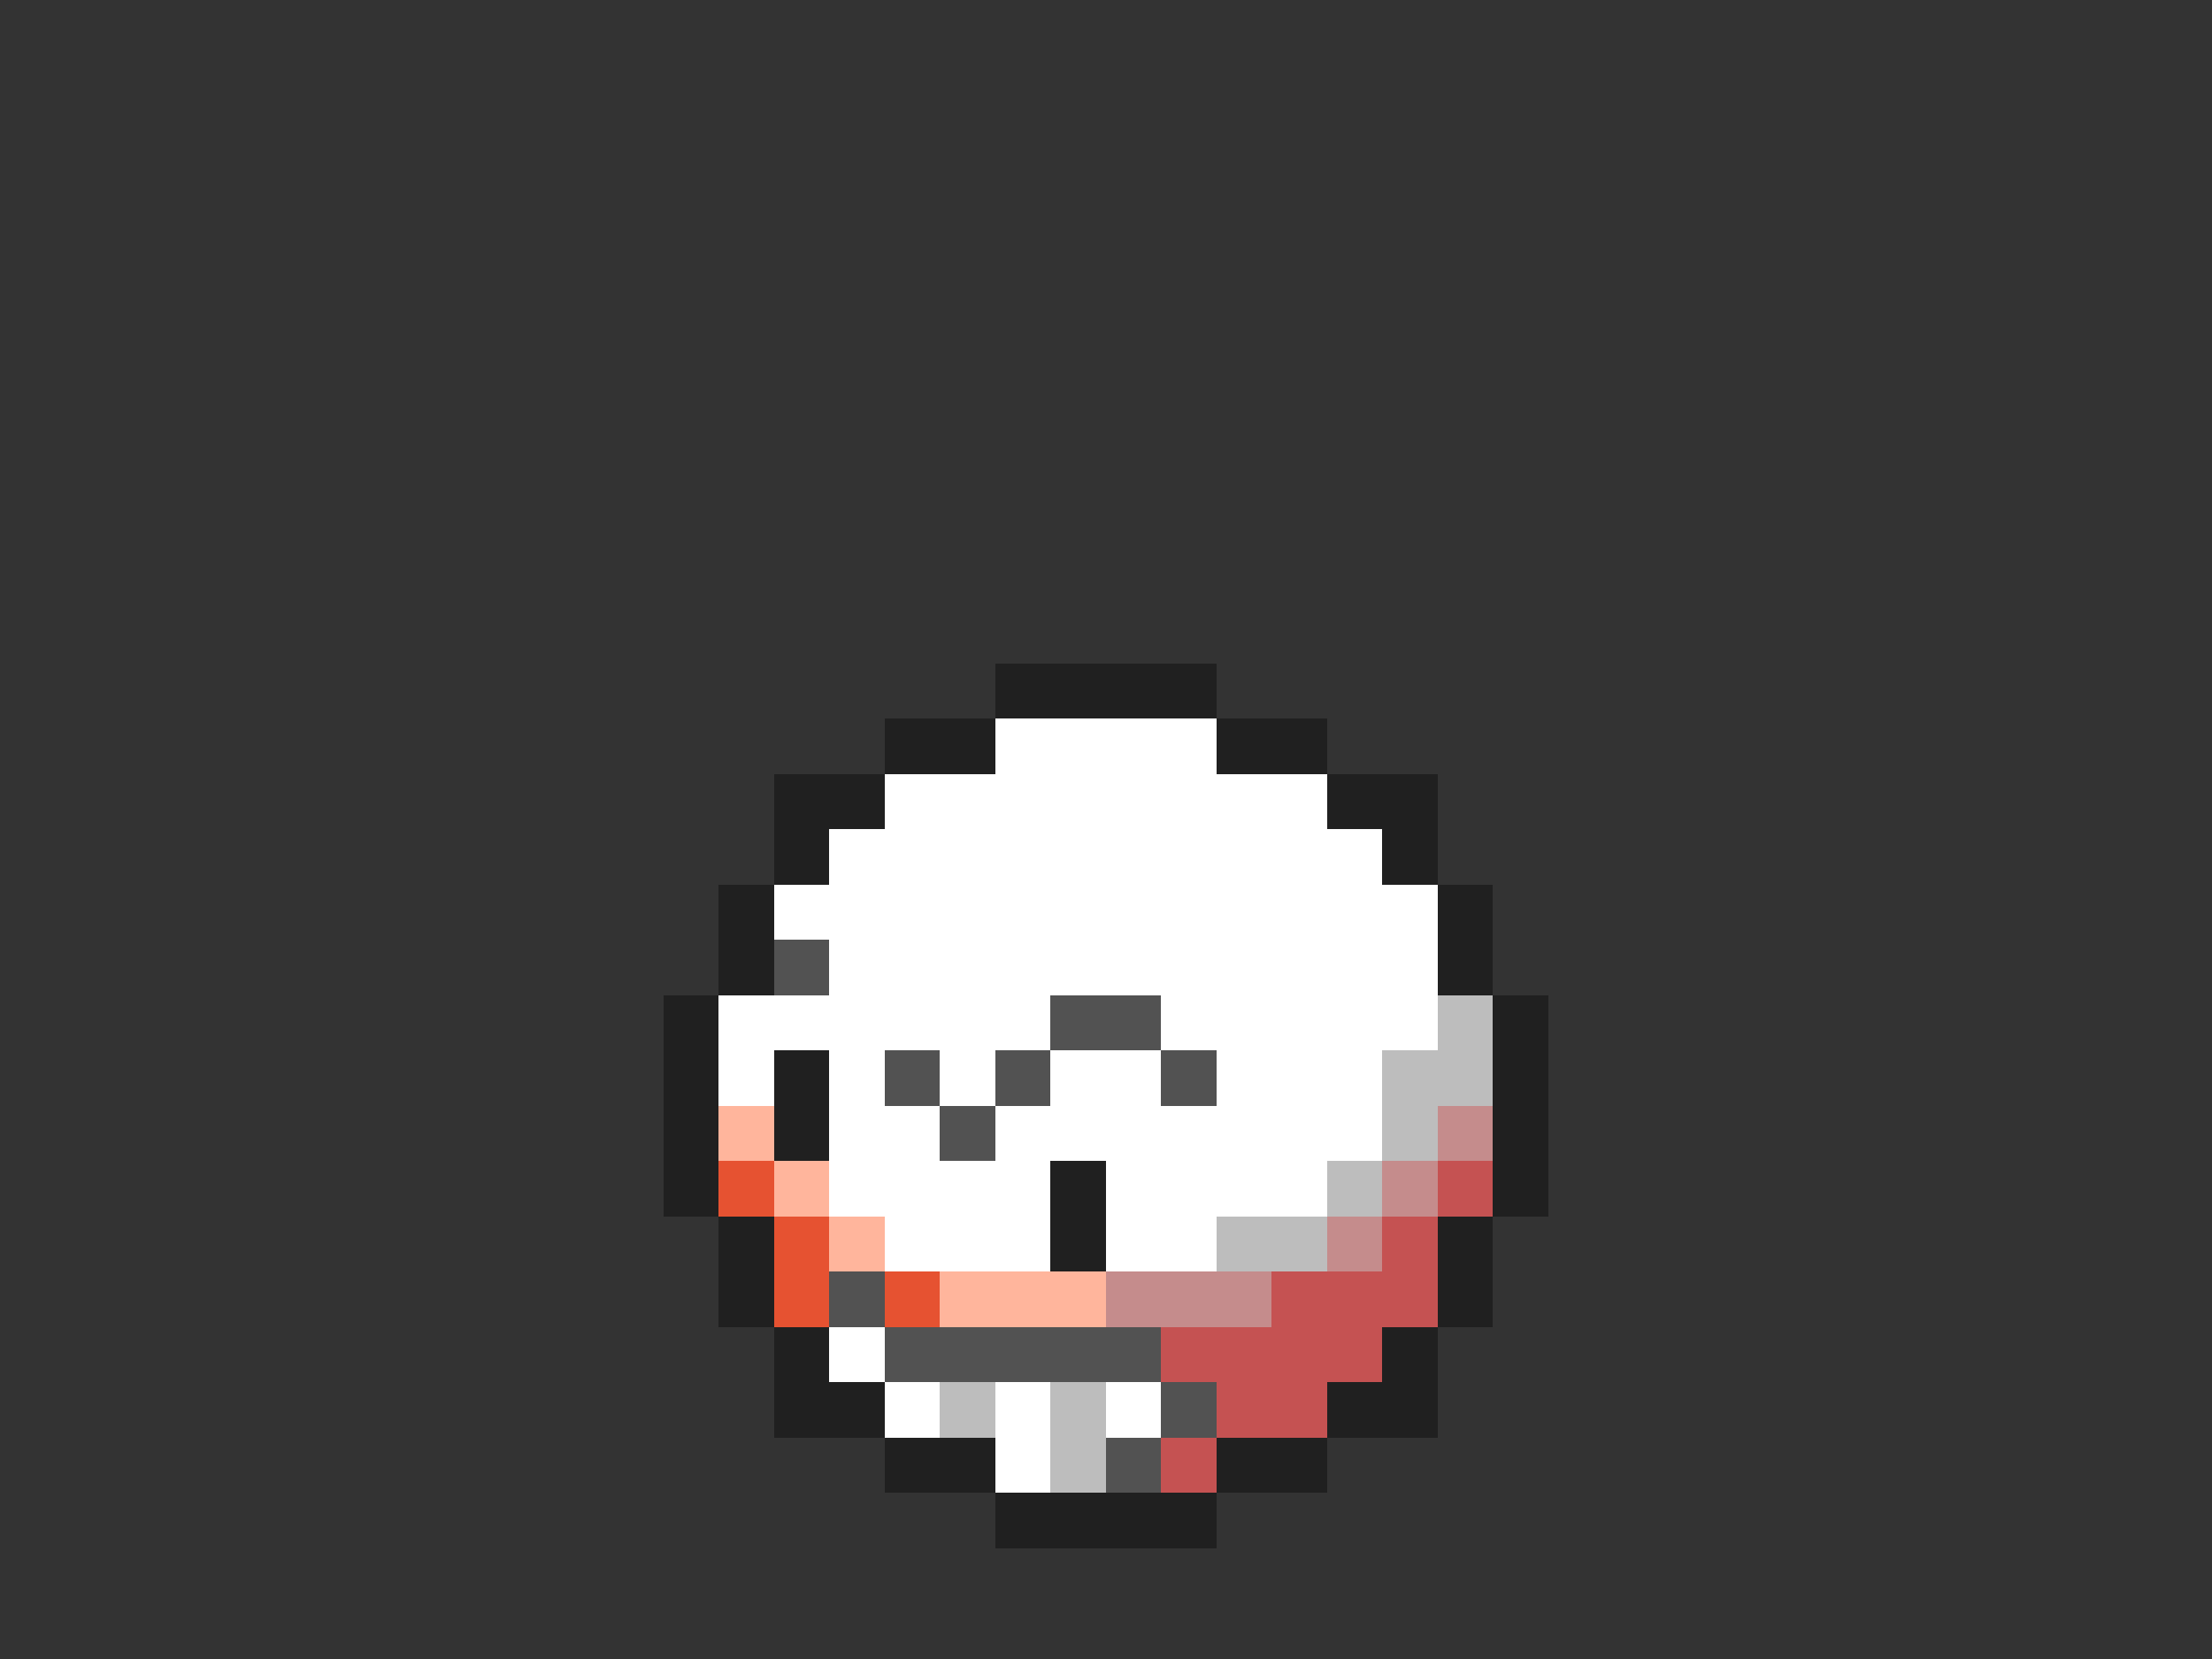 <svg xmlns="http://www.w3.org/2000/svg" viewBox="0 -0.5 40 30" shape-rendering="crispEdges">
<rect x="0" y="-0.5" width="40" height="30" fill="#333333" stroke="none"/>
<path stroke="#202020" d="M18 12h4M16 13h2M22 13h2M14 14h2M24 14h2M14 15h1M25 15h1M13 16h1M26 16h1M13 17h1M26 17h1M12 18h1M27 18h1M12 19h1M14 19h1M27 19h1M12 20h1M14 20h1M27 20h1M12 21h1M19 21h1M27 21h1M13 22h1M19 22h1M26 22h1M13 23h1M26 23h1M14 24h1M25 24h1M14 25h2M24 25h2M16 26h2M22 26h2M18 27h4" />
<path stroke="#ffffff" d="M18 13h4M16 14h8M15 15h10M14 16h12M15 17h11M13 18h6M21 18h5M13 19h1M15 19h1M17 19h1M19 19h2M22 19h3M15 20h2M18 20h7M15 21h4M20 21h4M16 22h3M20 22h2M15 24h1M16 25h1M18 25h1M20 25h1M18 26h1" />
<path stroke="#525252" d="M14 17h1M19 18h2M16 19h1M18 19h1M21 19h1M17 20h1M15 23h1M16 24h5M21 25h1M20 26h1" />
<path stroke="#bdbdbd" d="M26 18h1M25 19h2M25 20h1M24 21h1M22 22h2M17 25h1M19 25h1M19 26h1" />
<path stroke="#ffb59c" d="M13 20h1M14 21h1M15 22h1M17 23h3" />
<path stroke="#c58c8c" d="M26 20h1M25 21h1M24 22h1M20 23h3" />
<path stroke="#e65231" d="M13 21h1M14 22h1M14 23h1M16 23h1" />
<path stroke="#c55252" d="M26 21h1M25 22h1M23 23h3M21 24h4M22 25h2M21 26h1" />
</svg>